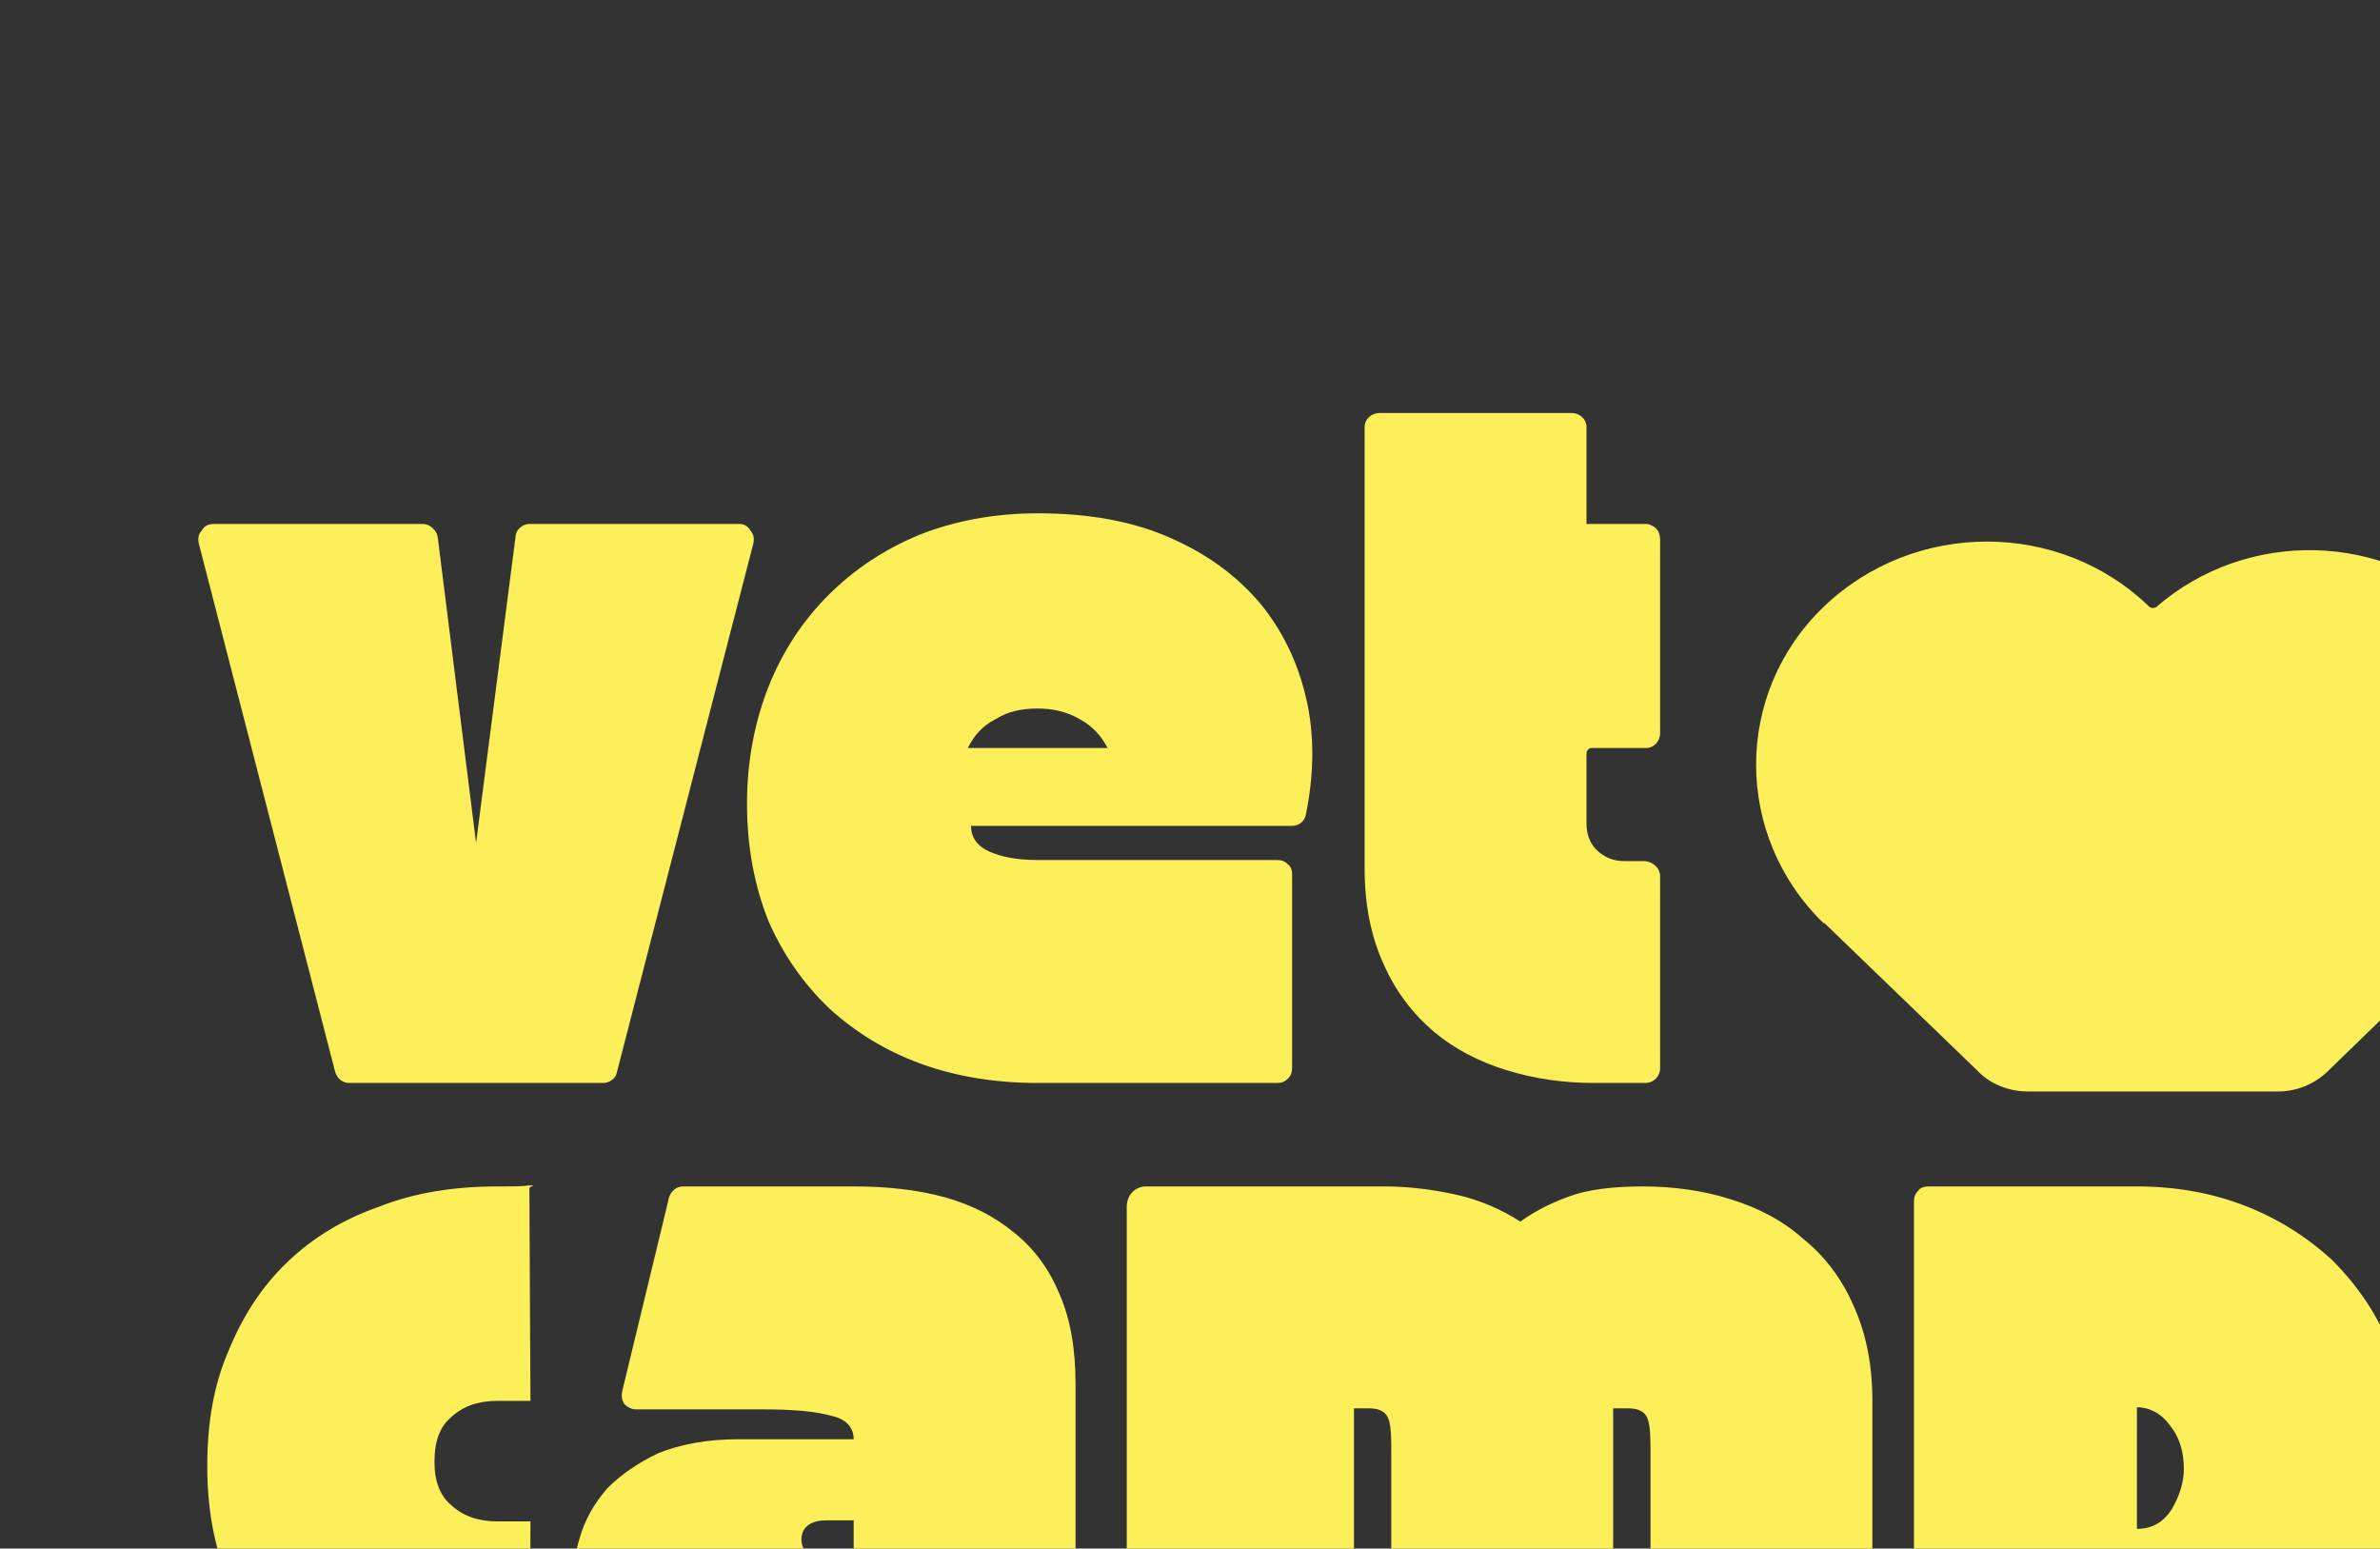 <?xml version="1.0" encoding="UTF-8" standalone="no"?>
<!DOCTYPE svg PUBLIC "-//W3C//DTD SVG 1.1//EN" "http://www.w3.org/Graphics/SVG/1.1/DTD/svg11.dtd">
<svg width="100%" height="100%" viewBox="0 0 83 54" version="1.1" xmlns="http://www.w3.org/2000/svg" xmlns:xlink="http://www.w3.org/1999/xlink" xml:space="preserve" xmlns:serif="http://www.serif.com/" style="fill-rule:evenodd;clip-rule:evenodd;stroke-linejoin:round;stroke-miterlimit:2;">
    <rect x="0" y="0" width="83" height="54" fill="#333333" stroke="none"/>
    <g transform="matrix(1,0,0,1,-1284,-739)">
        <g id="vetcamp-full-yellow-small" transform="matrix(0.372,0,0,0.372,-9676.82,-23227.8)">
            <path d="M29504.2,64476C29504.9,64476 29505.5,64476.6 29505.6,64477.2L29509.2,64505.9L29512.9,64477.2C29512.9,64476.6 29513.5,64476 29514.2,64476L29533.9,64476C29534.3,64476 29534.7,64476.2 29534.9,64476.6C29535.2,64476.9 29535.3,64477.3 29535.2,64477.8L29522.4,64527.4C29522.3,64528 29521.7,64528.4 29521.1,64528.4L29497.3,64528.4C29496.7,64528.4 29496.2,64528 29496,64527.4L29483.2,64477.8C29483.1,64477.3 29483.2,64476.9 29483.5,64476.6C29483.7,64476.2 29484.1,64476 29484.6,64476L29504.2,64476ZM29561.9,64475C29566.8,64475 29571,64475.8 29574.5,64477.4C29578.1,64479 29580.9,64481.2 29583,64483.8C29585.1,64486.5 29586.5,64489.6 29587.2,64493.2C29587.8,64496.4 29587.7,64499.7 29587,64503.2C29586.9,64503.9 29586.3,64504.3 29585.7,64504.3C29580.1,64504.3 29555.6,64504.3 29555.6,64504.3C29555.6,64505.4 29556.2,64506.2 29557.3,64506.7C29558.4,64507.2 29559.9,64507.5 29561.8,64507.5L29584.3,64507.5C29584.7,64507.5 29585,64507.6 29585.3,64507.9C29585.6,64508.1 29585.7,64508.5 29585.7,64508.8L29585.7,64527C29585.7,64527.4 29585.6,64527.7 29585.3,64528C29585,64528.3 29584.7,64528.4 29584.3,64528.4L29561.8,64528.4C29557.9,64528.4 29554.2,64527.8 29550.9,64526.6C29547.6,64525.4 29544.7,64523.6 29542.3,64521.4C29539.9,64519.1 29538,64516.4 29536.6,64513.2C29535.3,64509.9 29534.6,64506.3 29534.6,64502.2C29534.6,64498.3 29535.3,64494.6 29536.6,64491.3C29537.9,64488 29539.8,64485.1 29542.2,64482.7C29544.6,64480.3 29547.4,64478.4 29550.8,64477C29554.1,64475.7 29557.8,64475 29561.9,64475ZM29555.3,64497L29568.4,64497C29567.8,64495.8 29566.9,64494.9 29565.8,64494.3C29564.6,64493.6 29563.3,64493.3 29561.8,64493.3C29560.3,64493.3 29559,64493.6 29557.9,64494.3C29556.7,64494.9 29555.9,64495.8 29555.3,64497ZM29611.9,64465.6C29612.7,64465.6 29613.3,64466.2 29613.3,64466.9L29613.3,64476L29618.9,64476C29619.2,64476 29619.6,64476.2 29619.8,64476.4C29620.1,64476.7 29620.2,64477.1 29620.2,64477.4L29620.2,64495.6C29620.2,64496.4 29619.6,64497 29618.9,64497L29613.8,64497C29613.7,64497 29613.6,64497 29613.5,64497.1C29613.4,64497.2 29613.3,64497.3 29613.3,64497.5L29613.3,64504.1C29613.3,64505.2 29613.7,64506.1 29614.4,64506.7C29615.1,64507.3 29615.9,64507.6 29616.8,64507.6L29618.8,64507.6C29619.6,64507.7 29620.2,64508.3 29620.2,64509L29620.2,64527C29620.2,64527.8 29619.6,64528.4 29618.8,64528.4L29614,64528.4C29611.1,64528.4 29608.4,64528 29605.8,64527.2C29603.2,64526.4 29600.9,64525.2 29599,64523.6C29597,64521.9 29595.4,64519.8 29594.3,64517.3C29593.1,64514.7 29592.5,64511.7 29592.5,64508.3L29592.5,64466.9C29592.5,64466.2 29593.1,64465.6 29593.9,64465.6L29611.9,64465.6ZM29484,64564.3C29484,64560.3 29484.6,64556.7 29486,64553.5C29487.3,64550.3 29489.1,64547.5 29491.5,64545.2C29493.9,64542.9 29496.7,64541.2 29500.1,64540C29503.4,64538.7 29507.1,64538.1 29511.2,64538.1C29512.7,64538.1 29513.7,64538.1 29514.1,64538C29514.1,64538 29514.2,64538 29514.3,64538C29514.4,64538 29514.4,64538 29514.5,64538C29514.5,64538 29514.5,64538 29514.5,64538C29514.5,64538.1 29514.5,64538.1 29514.4,64538.1C29514.3,64538.1 29514.2,64538.2 29514.2,64538.3C29514.2,64540.4 29514.3,64558.2 29514.3,64558.2L29511.2,64558.2C29509.4,64558.2 29508,64558.7 29506.9,64559.7C29505.8,64560.6 29505.3,64562 29505.3,64563.9C29505.3,64565.7 29505.8,64567.1 29506.9,64568C29508,64569 29509.4,64569.5 29511.2,64569.5L29514.3,64569.5L29514.2,64589.1C29514.2,64589.8 29513.6,64590.5 29512.8,64590.5L29511.2,64590.5C29507.1,64590.5 29503.4,64589.8 29500.1,64588.6C29496.7,64587.3 29493.9,64585.5 29491.5,64583.3C29489.1,64581 29487.3,64578.2 29486,64575C29484.6,64571.8 29484,64568.2 29484,64564.3ZM29533.7,64561.8L29544.6,64561.8C29544.6,64560.7 29543.9,64559.9 29542.5,64559.6C29541.1,64559.2 29539,64559 29536.2,64559L29524.2,64559C29523.8,64559 29523.4,64558.8 29523.1,64558.5C29522.9,64558.2 29522.8,64557.8 29522.9,64557.3L29527.3,64539.1C29527.5,64538.5 29528,64538.1 29528.6,64538.1L29544.6,64538.1C29547.7,64538.1 29550.5,64538.4 29553.1,64539.1C29555.6,64539.8 29557.8,64540.9 29559.6,64542.4C29561.5,64543.9 29562.9,64545.8 29563.9,64548.2C29564.9,64550.5 29565.4,64553.3 29565.4,64556.6L29565.4,64589.1C29565.4,64589.5 29565.3,64589.8 29565,64590.1C29564.7,64590.3 29564.4,64590.5 29564,64590.5L29532.9,64590.5C29530.1,64590.5 29527.8,64590.1 29525.9,64589.2C29524,64588.4 29522.5,64587.3 29521.4,64586C29520.3,64584.6 29519.4,64583.1 29518.9,64581.4C29518.4,64579.7 29518.1,64578 29518.1,64576.2C29518.1,64574.5 29518.4,64572.8 29518.9,64571.1C29519.4,64569.3 29520.3,64567.8 29521.5,64566.4C29522.8,64565.1 29524.4,64564 29526.3,64563.1C29528.3,64562.3 29530.8,64561.8 29533.7,64561.8ZM29539.7,64571.2C29539.7,64571.8 29540,64572.3 29540.4,64572.6C29540.9,64572.8 29541.4,64572.9 29542.1,64572.9L29544.6,64572.9L29544.6,64569.4L29542.1,64569.4C29541.4,64569.4 29540.9,64569.5 29540.4,64569.8C29540,64570.1 29539.7,64570.5 29539.7,64571.2ZM29570.2,64540C29570.2,64538.9 29571,64538.1 29572,64538.1L29594.3,64538.1C29596.7,64538.1 29599,64538.4 29601.2,64538.9C29603.4,64539.4 29605.4,64540.3 29607.1,64541.4C29608.2,64540.6 29609.6,64539.8 29611.5,64539.1C29613.3,64538.4 29615.7,64538.1 29618.6,64538.1C29621.5,64538.1 29624.3,64538.5 29626.8,64539.3C29629.4,64540.1 29631.7,64541.3 29633.6,64543C29635.6,64544.6 29637.2,64546.7 29638.3,64549.2C29639.5,64551.8 29640.1,64554.8 29640.1,64558.2L29640.1,64589.1C29640.1,64589.8 29639.5,64590.5 29638.7,64590.5L29620.7,64590.5C29620.3,64590.5 29620,64590.3 29619.7,64590.1C29619.5,64589.8 29619.3,64589.5 29619.3,64589.1L29619.3,64563.1C29619.3,64561.9 29619.3,64560.9 29619.1,64560.1C29618.9,64559.3 29618.3,64558.9 29617.2,64558.9L29615.8,64558.9L29615.8,64589.1C29615.8,64589.8 29615.2,64590.5 29614.4,64590.5L29596.4,64590.5C29596,64590.5 29595.7,64590.3 29595.4,64590.1C29595.2,64589.8 29595,64589.5 29595,64589.1L29595,64563.1C29595,64561.9 29595,64560.9 29594.8,64560.1C29594.6,64559.3 29594,64558.9 29592.9,64558.9L29591.5,64558.9L29591.5,64589.1C29591.5,64589.8 29590.9,64590.5 29590.1,64590.5L29571.6,64590.5C29570.8,64590.5 29570.2,64589.8 29570.2,64589.1L29570.2,64540ZM29645.4,64607.9C29645,64607.9 29644.6,64607.8 29644.4,64607.5C29644.1,64607.3 29644,64606.9 29644,64606.5L29644,64539.5C29644,64539.1 29644.1,64538.8 29644.4,64538.5C29644.6,64538.2 29645,64538.1 29645.4,64538.1L29664.9,64538.1C29668.5,64538.1 29671.9,64538.7 29675,64539.9C29678.1,64541.1 29680.8,64542.8 29683.2,64545C29685.5,64547.3 29687.4,64550 29688.7,64553.3C29690.1,64556.5 29690.8,64560.2 29690.8,64564.3C29690.8,64568.3 29690.2,64572 29689.1,64575.2C29688,64578.4 29686.4,64581.2 29684.2,64583.5C29682.1,64585.8 29679.4,64587.5 29676.2,64588.7C29673,64589.9 29669.2,64590.5 29664.9,64590.5L29664.9,64606.5C29664.9,64606.9 29664.8,64607.3 29664.5,64607.5C29664.3,64607.8 29663.9,64607.9 29663.6,64607.9L29645.4,64607.9ZM29664.9,64570.2C29666.3,64570.2 29667.4,64569.6 29668.2,64568.3C29668.9,64567.1 29669.3,64565.8 29669.3,64564.6C29669.3,64563 29668.9,64561.6 29668,64560.5C29667.2,64559.4 29666.1,64558.8 29664.9,64558.8L29664.9,64570.2ZM29654.7,64529.2C29652.9,64529.2 29651.1,64528.5 29649.9,64527.2L29635.8,64513.6C29635.7,64513.5 29635.6,64513.4 29635.5,64513.4C29627.1,64505.2 29627.1,64491.9 29635.5,64483.8C29644,64475.6 29657.7,64475.6 29666.1,64483.8L29666.1,64483.8C29666.3,64483.9 29666.5,64483.9 29666.7,64483.8C29675.2,64476.4 29688.2,64476.7 29696.3,64484.6C29704.6,64492.6 29704.8,64505.4 29696.9,64513.6L29696.9,64513.6L29682.9,64527.2C29681.6,64528.5 29679.9,64529.2 29678.1,64529.2L29654.7,64529.2Z" style="fill:rgb(252,239,90);"/>
        </g>
    </g>
</svg>
